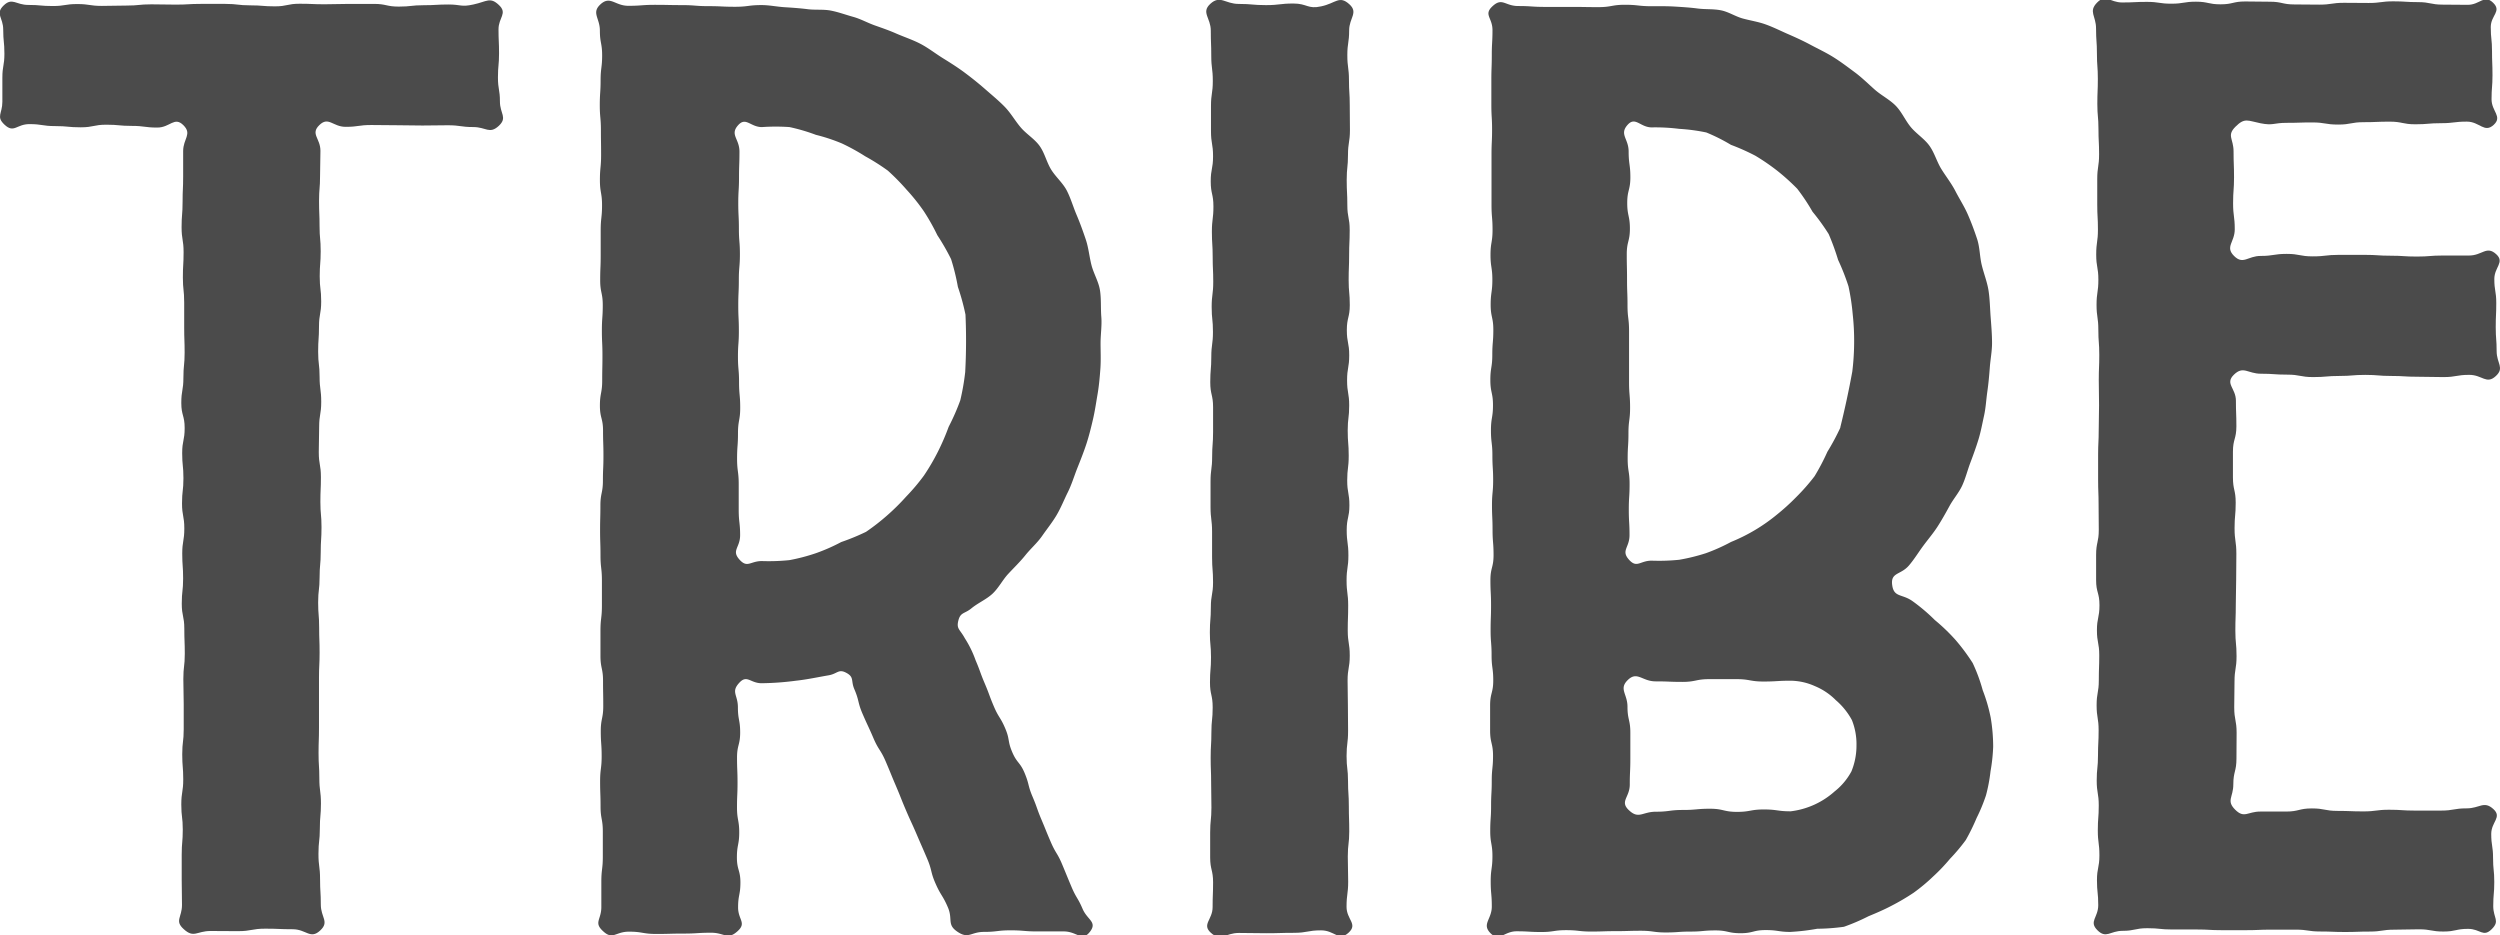 <svg xmlns="http://www.w3.org/2000/svg" width="79.652" height="29.802" viewBox="0 0 79.652 29.802">
  <g id="Group_6" data-name="Group 6" transform="translate(-440.386 -195.417)">
    <g id="Group_1" data-name="Group 1">
      <path id="Path_1" data-name="Path 1" d="M456.287,195.582c.275.264-.018.389-.018.77s.017.383.017.765-.035.384-.035.767.063.385.063.769.246.507-.033.771c-.3.279-.408.041-.814.041s-.406-.057-.811-.057-.4.008-.81.008-.407-.009-.815-.009-.407-.007-.815-.007-.409.058-.818.058-.544-.341-.837-.056.034.419.034.819-.012.4-.012.8-.032.4-.032.8.016.4.016.8.036.4.036.8-.031.4-.031.8.047.4.047.8-.07.4-.07.8-.027.4-.027.8.046.4.046.8.052.4.052.8-.066.4-.066.8-.012.4-.012.8.068.4.068.795-.017.4-.017.795.036.4.036.8-.025.4-.025.8-.036.4-.036.8-.046.4-.046.8.032.4.032.8.014.4.014.8-.019.4-.019.8,0,.4,0,.8,0,.4,0,.8-.014.4-.014.805.025.4.025.8.051.4.051.8-.035.4-.035.8-.044.4-.044.806.051.4.051.807.024.4.024.81.279.545-.017.821c-.317.3-.445-.037-.879-.037s-.435-.018-.871-.018-.437.079-.873.079-.438-.005-.875-.005-.528.237-.851-.058c-.3-.269-.057-.372-.057-.772s-.009-.4-.009-.8,0-.4,0-.8.034-.4.034-.8-.047-.4-.047-.8.062-.4.062-.8-.032-.4-.032-.8.047-.4.047-.8,0-.4,0-.8-.012-.4-.012-.8.046-.4.046-.8-.015-.4-.015-.8-.081-.4-.081-.8.043-.4.043-.8-.028-.4-.028-.795.066-.4.066-.8-.073-.4-.073-.8.045-.4.045-.8-.04-.4-.04-.8.079-.4.079-.8-.107-.4-.107-.8.067-.4.067-.8.039-.4.039-.8-.014-.4-.014-.8,0-.4,0-.8-.042-.4-.042-.8.023-.4.023-.8-.064-.4-.064-.8.032-.4.032-.806.018-.4.018-.807v-.81c0-.4.294-.54.007-.826s-.424.076-.83.076-.407-.053-.813-.053-.406-.038-.811-.038-.408.083-.816.083-.409-.039-.817-.039-.41-.063-.819-.063-.49.3-.79.02c-.279-.259-.071-.35-.071-.731s0-.382,0-.765.065-.383.065-.767-.038-.384-.038-.769-.262-.5.013-.767.391-.018.784-.018.391.035.781.035.391-.063.782-.063.391.059.783.059.393-.011.787-.011.394-.039.789-.039.393.009.786.009.393-.023.786-.023.393,0,.787,0,.395.046.79.046.394.032.788.032.395-.083.789-.083.4.017.791.017.4-.012.79-.012.4,0,.789,0,.394.086.788.086.4-.044.793-.044.4-.023.793-.023.4.087.789,0C455.9,195.468,456,195.307,456.287,195.582Z" fill="#4b4b4b"/>
    </g>
    <g id="Group_2" data-name="Group 2">
      <path id="Path_2" data-name="Path 2" d="M470.92,215.189c.067-.271.2-.212.414-.388s.471-.281.669-.463.323-.44.507-.638.377-.383.546-.594.378-.39.532-.612.327-.435.464-.668.237-.488.358-.731.2-.51.3-.762.2-.5.287-.765.15-.523.212-.789.1-.532.146-.8.07-.537.09-.811.006-.541.006-.816.046-.562.024-.839,0-.568-.042-.843-.2-.531-.27-.8-.093-.554-.182-.819-.184-.529-.294-.787-.185-.528-.311-.773-.355-.436-.5-.672-.206-.527-.367-.752-.418-.375-.6-.588-.315-.456-.508-.655-.412-.378-.623-.563-.427-.358-.652-.526-.458-.315-.7-.465-.458-.322-.707-.453-.515-.217-.773-.329c-.225-.1-.455-.179-.687-.261s-.449-.206-.687-.272-.47-.153-.713-.2-.495-.014-.74-.045-.486-.048-.733-.063-.487-.068-.736-.068c-.423,0-.423.054-.846.054s-.423-.02-.846-.02-.425-.033-.849-.033-.426-.009-.851-.009-.427.031-.854.031-.576-.335-.889-.044c-.29.27-.016.435-.016.832s.072.4.072.792-.049.4-.049.793-.026.4-.026.793.036.4.036.794.006.4.006.794-.038.4-.038.8.068.4.068.8-.043.4-.043.8,0,.4,0,.795-.016.4-.016.795.082.4.082.795-.028.4-.028.8.018.4.018.8-.008.4-.008.8-.073.4-.073.8.1.4.1.8.013.4.013.8-.017.4-.017.79-.08.4-.08.791-.01.4-.01.793.013.4.013.8.045.4.045.8,0,.4,0,.8-.046.4-.046.795,0,.4,0,.8.082.4.082.8.007.4.007.8-.079.4-.079.8.028.4.028.8-.049.4-.049.8.014.4.014.8.072.4.072.8,0,.4,0,.8-.047.4-.047.8,0,.4,0,.805-.246.49.049.764c.317.3.395.021.829.021s.436.073.872.073.436-.012.873-.012.437-.027.875-.027.518.244.843-.05c.294-.266.016-.361.016-.757s.074-.4.074-.793-.112-.4-.112-.8.074-.4.074-.795-.071-.4-.071-.794.017-.4.017-.792-.016-.4-.016-.8.1-.4.1-.8-.072-.4-.072-.8-.228-.487.043-.782c.25-.271.348.014.716.014a9.044,9.044,0,0,0,1.083-.079c.363-.039.7-.114,1.047-.173.285-.049.314-.215.568-.077s.137.249.25.514c.165.385.1.412.268.8s.178.38.343.766.227.36.392.746.159.389.324.775.155.39.32.776.175.381.34.766.169.386.334.773.1.414.27.8.224.364.391.753-.041.549.312.783.418,0,.839,0,.423-.05.846-.05.424.035.847.035h.85c.425,0,.578.344.836.006.235-.31-.086-.369-.239-.727s-.2-.338-.353-.7-.149-.362-.3-.722-.2-.337-.357-.7-.148-.361-.3-.72-.131-.371-.284-.731-.1-.385-.249-.745-.248-.319-.4-.679-.069-.394-.222-.753-.208-.338-.362-.7-.136-.369-.29-.731-.135-.371-.289-.733a3.4,3.4,0,0,0-.345-.706C470.97,215.465,470.852,215.458,470.92,215.189Zm-.308-6.175a7.564,7.564,0,0,1-.346.8,6.9,6.9,0,0,1-.443.755,6.427,6.427,0,0,1-.565.669,7.1,7.1,0,0,1-.606.6,6.95,6.95,0,0,1-.674.524,7.071,7.071,0,0,1-.79.325,5.833,5.833,0,0,1-.8.353,5.987,5.987,0,0,1-.849.223,6.4,6.4,0,0,1-.879.03c-.368,0-.46.231-.708-.041-.273-.3.015-.379.015-.783s-.045-.406-.045-.812,0-.408,0-.815-.052-.406-.052-.812.029-.4.029-.811.071-.406.071-.812-.037-.408-.037-.815-.035-.407-.035-.814.029-.408.029-.815-.019-.408-.019-.816.018-.408.018-.816.034-.407.034-.814-.032-.407-.032-.814-.02-.409-.02-.818.024-.409.024-.818.014-.411.014-.822-.315-.536-.041-.841c.246-.274.391.062.759.062a6.266,6.266,0,0,1,.877,0,5.9,5.9,0,0,1,.84.247,5.655,5.655,0,0,1,.828.274,6.611,6.611,0,0,1,.744.41,6.8,6.8,0,0,1,.721.457,7.172,7.172,0,0,1,.6.611,6.231,6.231,0,0,1,.547.684,6.8,6.8,0,0,1,.429.761,7.342,7.342,0,0,1,.438.762,7.058,7.058,0,0,1,.217.885,7.244,7.244,0,0,1,.242.883,18.678,18.678,0,0,1-.009,1.833,7.483,7.483,0,0,1-.157.9A7.046,7.046,0,0,1,470.612,209.014Z" fill="#4b4b4b"/>
    </g>
    <g id="Group_3" data-name="Group 3">
      <path id="Path_3" data-name="Path 3" d="M483.378,195.553c.294.267-.007.434-.007.831s-.058.4-.058.792.052.4.052.793.025.4.025.793.006.4.006.794-.062.4-.062.794-.041.4-.041.8.02.4.02.8.075.4.075.8-.018.4-.018.795-.015.4-.015.795.036.4.036.795-.094.4-.094.8.076.4.076.8-.068.4-.068.8.067.4.067.8-.047.4-.047.8.032.4.032.8-.048.4-.048.79.07.4.07.791-.086.4-.086.793.054.4.054.8-.058.4-.058.8.051.4.051.8-.014.4-.014.795.064.4.064.8-.069.4-.069.8.01.4.01.8.006.4.006.8-.048.4-.048.8.046.4.046.8.026.4.026.8.013.4.013.8-.046.4-.046.8.012.4.012.8-.052.4-.052.805.365.545.07.819c-.318.295-.447-.07-.88-.07s-.436.079-.872.079-.436.013-.873.013-.437-.009-.875-.009-.57.287-.894-.007c-.294-.266.057-.417.057-.813s.015-.4.015-.793-.093-.4-.093-.793,0-.4,0-.793.04-.4.04-.794-.009-.4-.009-.794-.015-.4-.015-.8.023-.4.023-.8.041-.4.041-.8-.086-.4-.086-.8.033-.4.033-.795-.037-.4-.037-.794.032-.4.032-.8.07-.4.07-.8-.031-.4-.031-.8,0-.4,0-.8-.049-.4-.049-.8,0-.4,0-.8.051-.4.051-.79.03-.4.03-.791,0-.4,0-.793-.09-.4-.09-.8.033-.4.033-.8.053-.4.053-.8-.041-.4-.041-.795.05-.4.05-.8-.018-.4-.018-.8-.025-.4-.025-.8.049-.4.049-.8-.086-.4-.086-.8.074-.4.074-.8-.066-.4-.066-.8,0-.4,0-.8.058-.4.058-.8-.049-.4-.049-.8-.015-.4-.015-.805-.313-.575-.018-.849c.318-.295.474,0,.907,0s.436.038.872.038.437-.051.873-.051.457.187.884.09C482.951,195.52,483.054,195.259,483.378,195.553Z" fill="#4b4b4b"/>
    </g>
    <g id="Group_4" data-name="Group 4">
      <path id="Path_4" data-name="Path 4" d="M501.315,214.566c-.335-.235-.591-.108-.643-.514s.27-.31.535-.619c.166-.194.3-.415.451-.62s.319-.4.457-.614.262-.437.385-.662.3-.423.406-.656.167-.485.258-.725.181-.488.257-.736.121-.5.178-.757.068-.512.105-.77.06-.51.079-.77.071-.514.071-.774c0-.282-.024-.56-.045-.838s-.024-.562-.067-.837-.15-.54-.216-.812-.06-.565-.148-.831-.186-.532-.3-.79-.265-.49-.391-.735-.3-.465-.446-.7-.22-.519-.381-.744-.413-.379-.591-.592-.289-.484-.482-.682-.459-.33-.669-.515-.407-.382-.632-.549-.447-.336-.685-.485-.49-.266-.74-.4-.5-.246-.758-.358c-.224-.1-.444-.209-.676-.291s-.475-.118-.713-.183-.454-.214-.7-.262-.493-.025-.739-.057-.486-.047-.734-.062-.488-.011-.736-.011c-.424,0-.424-.046-.847-.046s-.422.075-.845.075-.425-.007-.85-.007-.425,0-.851,0-.426-.028-.853-.028-.508-.283-.821.007c-.29.27,0,.362,0,.759s-.022.4-.022.792-.014.4-.014.793,0,.4,0,.793.023.4.023.794-.018.4-.018.794,0,.4,0,.8v.8c0,.4.033.4.033.8s-.065.4-.065.795.059.4.059.795-.054.4-.054.795.085.4.085.8-.033.4-.033.8-.062.4-.062.8.084.4.084.8-.065.4-.065.8.046.4.046.8.024.4.024.79-.037.4-.037.791.018.4.018.793.032.4.032.8-.1.4-.1.8.02.4.02.8-.014.4-.014.795.031.4.031.8.053.4.053.8-.1.4-.1.8,0,.4,0,.8.093.4.093.8-.041.4-.041.8-.021.4-.021.8-.027.4-.027.8.07.4.07.8-.055.4-.055.8.035.4.035.805-.326.558-.044.846.436-.058.831-.058.4.023.793.023.395-.059.791-.059.4.044.791.044.4-.013.794-.013.4-.012.793-.012.4.054.792.054.395-.028.79-.028.4-.037.795-.037.4.089.8.089.4-.1.8-.1.4.059.8.059a6.888,6.888,0,0,0,.842-.1,6.619,6.619,0,0,0,.851-.063,6.41,6.41,0,0,0,.783-.336c.254-.105.5-.21.737-.336a7.106,7.106,0,0,0,.7-.412,5.771,5.771,0,0,0,.621-.517,5.689,5.689,0,0,0,.536-.562,5.978,5.978,0,0,0,.505-.6,6.521,6.521,0,0,0,.344-.7,5.452,5.452,0,0,0,.3-.725,5.216,5.216,0,0,0,.145-.769,5.57,5.57,0,0,0,.084-.78,5.65,5.65,0,0,0-.077-.918,5.244,5.244,0,0,0-.256-.882,5.309,5.309,0,0,0-.32-.867,6.312,6.312,0,0,0-.548-.737,6.029,6.029,0,0,0-.657-.631A5.777,5.777,0,0,0,501.315,214.566Zm-2.476,6.066a2.556,2.556,0,0,1-1.4.634c-.428,0-.428-.059-.856-.059s-.428.077-.855.077-.43-.1-.86-.1-.43.039-.861.039-.431.056-.863.056-.547.249-.86-.049c-.3-.282.028-.407.028-.817s.018-.412.018-.825,0-.412,0-.825-.091-.414-.091-.828-.285-.567.013-.855.453.046.881.046.428.017.855.017.43-.088.86-.088.43,0,.861,0,.431.076.863.076.432-.026.863-.026a1.94,1.94,0,0,1,.779.174,2.03,2.03,0,0,1,.663.446,2.238,2.238,0,0,1,.512.634,2.058,2.058,0,0,1,.146.808,2.165,2.165,0,0,1-.161.827A2.039,2.039,0,0,1,498.839,220.632Zm.184-11.594a7.527,7.527,0,0,1-.415.773,7,7,0,0,1-.408.778,6.5,6.5,0,0,1-.58.661,7.069,7.069,0,0,1-.63.571,5.6,5.6,0,0,1-1.452.863,5.839,5.839,0,0,1-.8.358,6.128,6.128,0,0,1-.852.21,6.369,6.369,0,0,1-.877.028c-.369,0-.467.248-.716-.024-.272-.3.011-.385.011-.789s-.023-.406-.023-.812.025-.408.025-.815-.061-.406-.061-.812.025-.4.025-.811.052-.406.052-.812-.033-.408-.033-.815,0-.407,0-.814,0-.408,0-.815-.049-.408-.049-.816-.015-.408-.015-.816-.009-.407-.009-.814.1-.407.1-.814-.085-.409-.085-.818.1-.409.1-.818-.055-.411-.055-.822-.306-.545-.031-.851c.246-.274.4.084.77.084a6.074,6.074,0,0,1,.867.046,5.949,5.949,0,0,1,.87.116,5.748,5.748,0,0,1,.784.394,6.777,6.777,0,0,1,.776.346,6.873,6.873,0,0,1,.7.48,7.006,7.006,0,0,1,.635.572,6.432,6.432,0,0,1,.488.733,6.8,6.8,0,0,1,.514.711,7.656,7.656,0,0,1,.3.823,7.123,7.123,0,0,1,.332.845,7.255,7.255,0,0,1,.135.9,7.567,7.567,0,0,1,.044.907,7.8,7.8,0,0,1-.059.909,29.247,29.247,0,0,1-.383,1.78Z" fill="#4b4b4b"/>
    </g>
    <g id="Group_5" data-name="Group 5">
      <path id="Path_5" data-name="Path 5" d="M511.614,199.45c-.292.288-.065.382-.065.792s.015.413.015.825-.03.413-.03.826.053.414.053.828-.316.557-.023.85.436,0,.85,0,.414-.065.827-.065.415.079.831.079.414-.048.828-.048.415,0,.829,0,.413.027.826.027.416.027.832.027.416-.033.832-.033.417,0,.835,0,.553-.324.862-.043c.281.257-.059.411-.059.791s.062.383.062.766-.017.383-.017.767.029.384.029.769.257.526-.024.788c-.3.281-.432-.036-.846-.036s-.414.071-.827.071-.415-.011-.831-.011-.414-.025-.828-.025-.414-.034-.829-.034-.413.034-.826.034-.416.036-.832.036-.416-.078-.832-.078-.417-.029-.835-.029-.558-.262-.858.028.061.429.061.833.015.406.015.812-.11.408-.11.815,0,.406,0,.812.088.4.088.811-.036.406-.036.812.057.408.057.816-.006.407-.006.814-.012.407-.012.814-.014.408-.014.817.038.407.038.815-.065.407-.065.815-.009.406-.009.813.076.409.076.818-.005.409-.005.819-.1.41-.1.821-.231.515.059.805.394.06.8.06.41,0,.82,0,.411-.1.822-.1.411.079.821.079.41.016.821.016.409-.053.819-.053.411.027.823.027h.824c.414,0,.414-.071.827-.071s.548-.255.852.025c.28.258-.071.407-.071.788s.058.383.058.765.039.384.039.767-.033.385-.033.769.224.467-.05.736-.36-.011-.751-.011-.393.085-.786.085-.392-.071-.784-.071-.391.012-.782.012-.392.06-.783.06-.394.014-.788.014-.392-.016-.785-.016-.393-.059-.785-.059l-.788,0c-.394,0-.394.017-.787.017l-.786,0c-.393,0-.393-.022-.785-.022s-.395,0-.789,0-.395-.041-.79-.041-.4.084-.793.084-.52.26-.8-.02.027-.4.027-.8-.041-.4-.041-.793.078-.4.078-.793-.051-.4-.051-.793.03-.4.03-.794-.065-.4-.065-.794.041-.4.041-.8.02-.4.02-.8-.064-.4-.064-.8.07-.4.07-.8.014-.4.014-.795-.074-.4-.074-.794.081-.4.081-.8-.107-.4-.107-.8v-.8c0-.4.085-.4.085-.8s-.006-.4-.006-.8-.015-.4-.015-.8,0-.4,0-.79.019-.4.019-.791.011-.4.011-.793-.009-.4-.009-.8.016-.4.016-.8-.03-.4-.03-.8-.057-.4-.057-.795.058-.4.058-.8-.069-.4-.069-.8.055-.4.055-.8-.022-.4-.022-.8,0-.4,0-.8.059-.4.059-.8-.02-.4-.02-.8-.036-.4-.036-.8.016-.4.016-.8-.029-.4-.029-.8-.028-.4-.028-.805-.249-.535.032-.823.41-.005.8-.005.393-.019.786-.019.391.058.783.058.391-.064.782-.064.392.084.784.084.393-.091.787-.091.393.008.785.008.393.087.786.087.394.006.788.006.393-.058.786-.058.394.005.787.005.392-.052.784-.052.4.025.789.025.4.08.791.08.4.006.792.006.521-.343.807-.068-.073.4-.073.777.04.383.04.765.015.384.015.767-.03.385-.03.769.353.548.072.811c-.3.28-.449-.1-.858-.1s-.41.05-.82.05-.411.035-.822.035-.411-.084-.821-.084-.411.017-.821.017-.409.076-.819.076-.412-.068-.823-.068-.413.013-.825.013-.42.094-.826.013S511.907,199.158,511.614,199.45Z" fill="#4b4b4b"/>
    </g>
  </g>
</svg>
